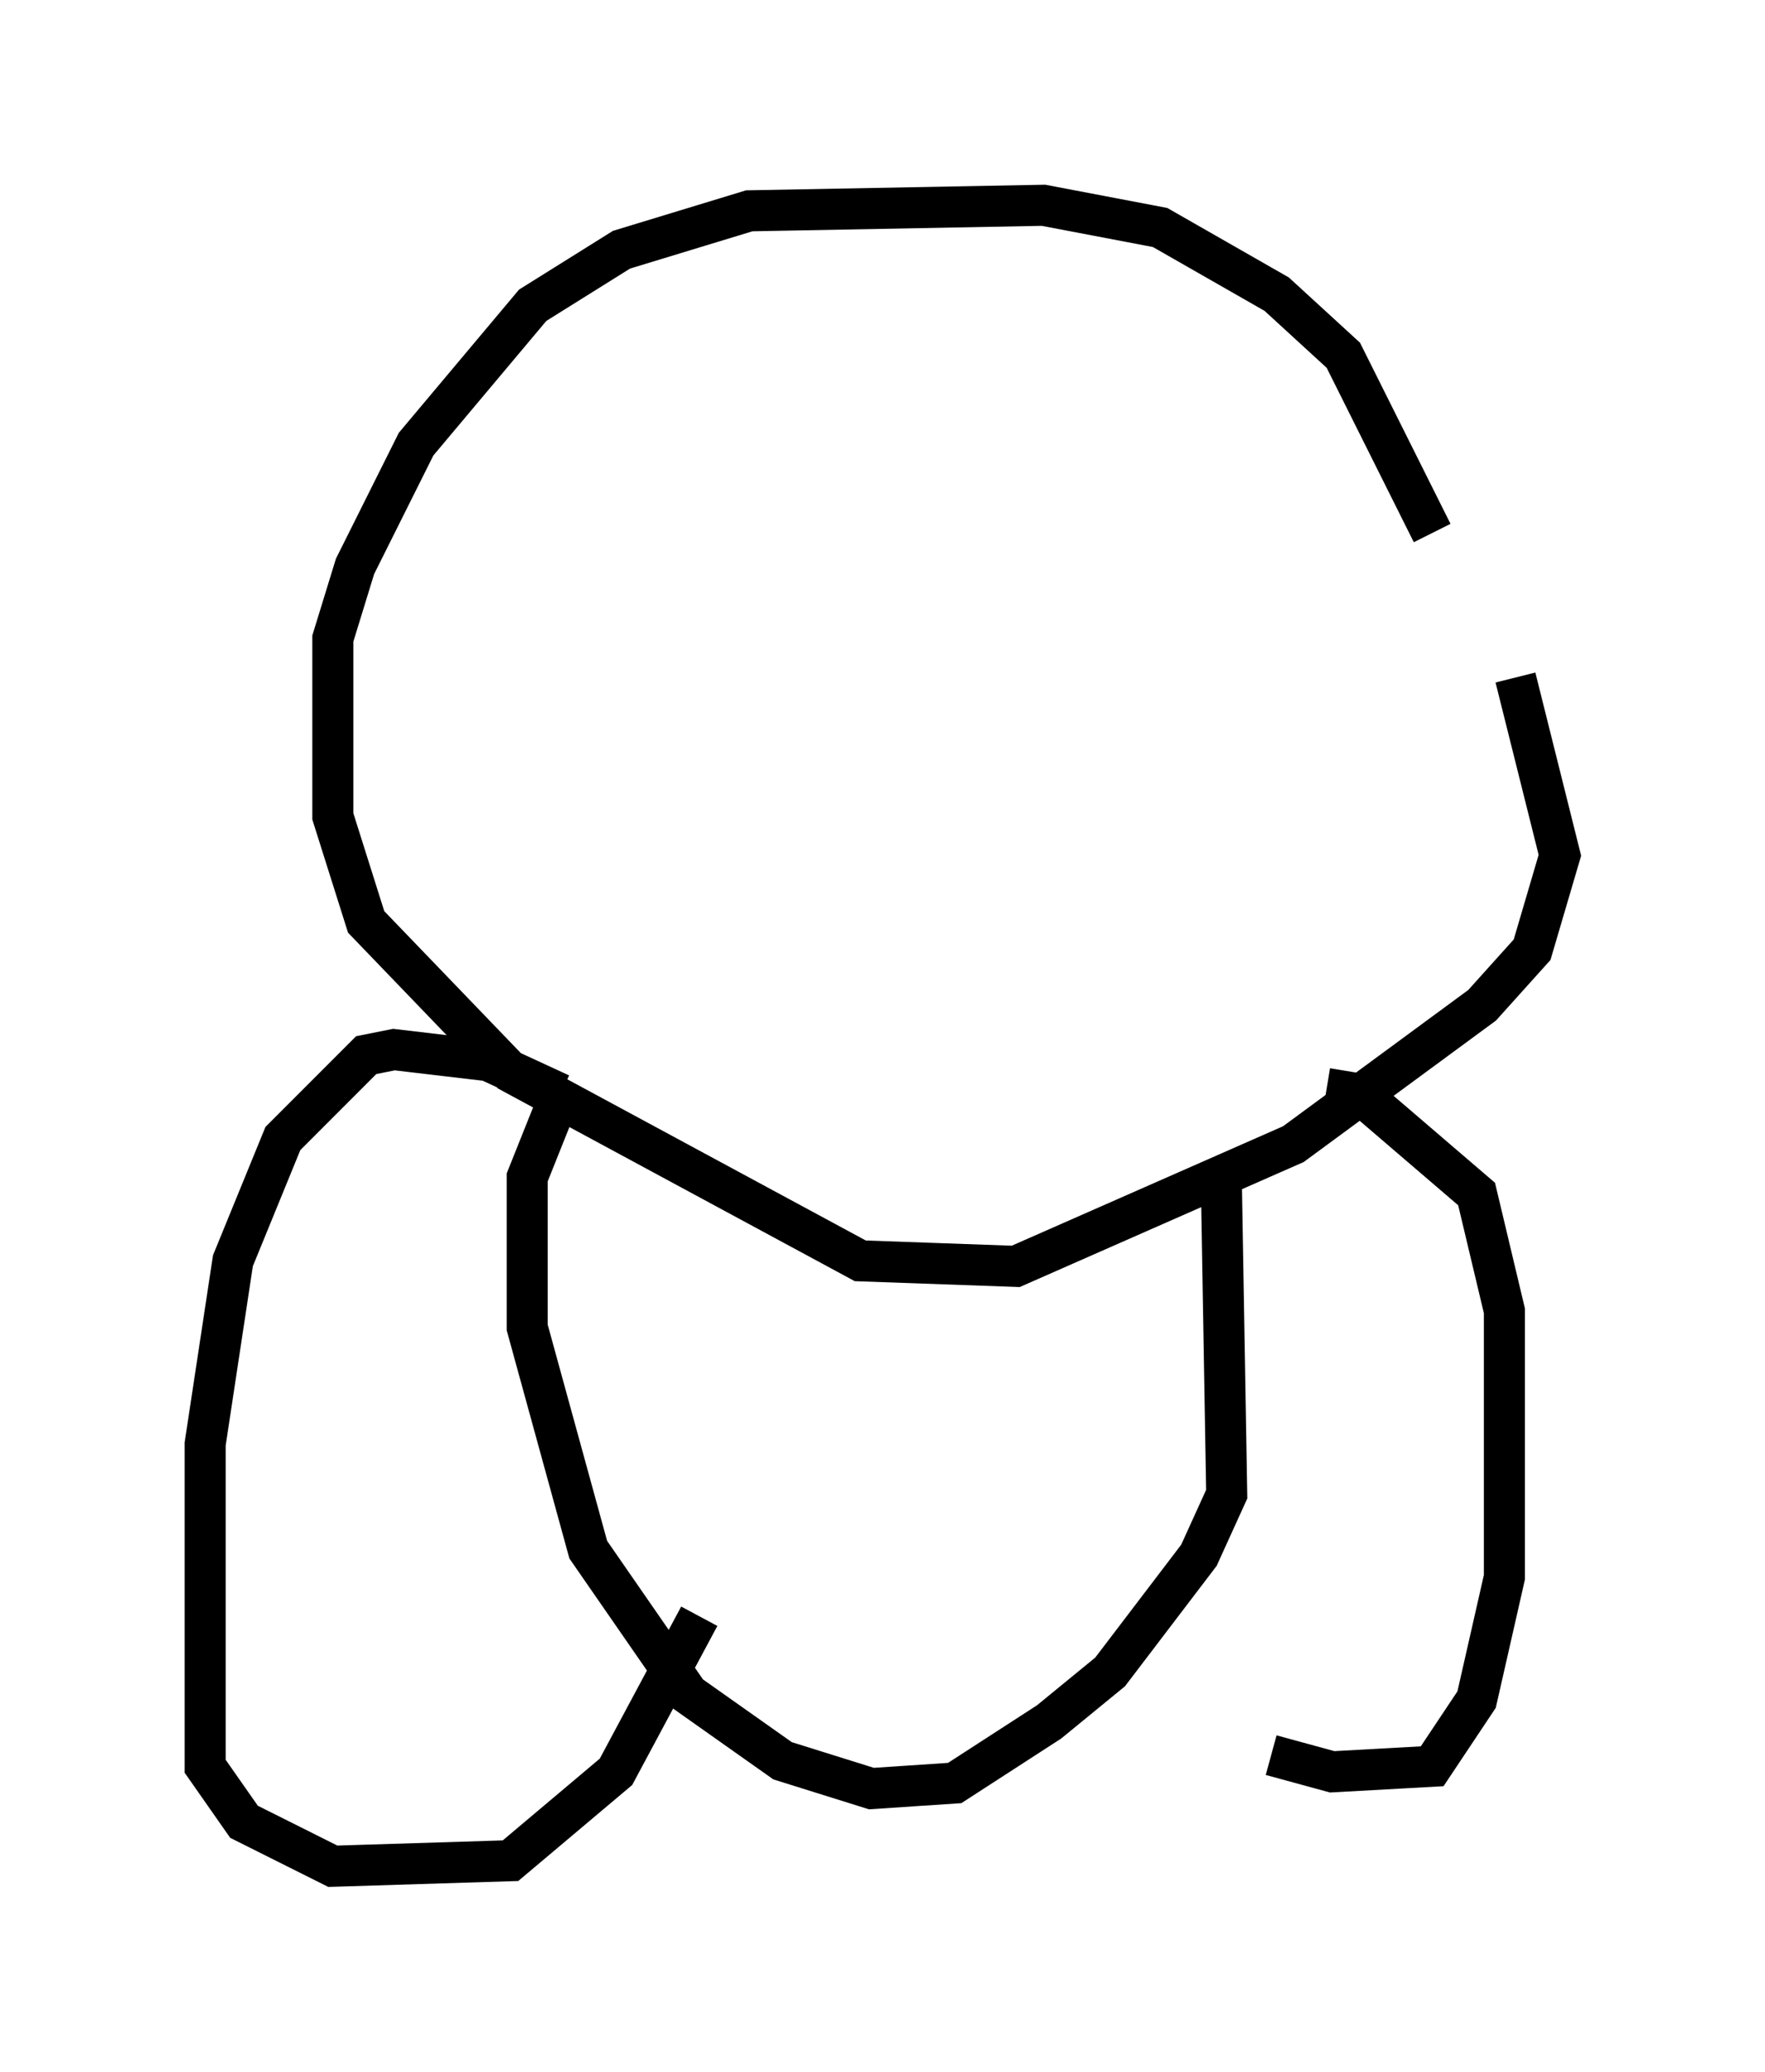 <?xml version="1.0" encoding="utf-8" ?>
<svg baseProfile="full" height="50.46" version="1.1" width="43.017" xmlns="http://www.w3.org/2000/svg" xmlns:ev="http://www.w3.org/2001/xml-events" xmlns:xlink="http://www.w3.org/1999/xlink"><defs /><rect fill="white" height="50.46" width="43.017" x="0" y="0" /><path d="M37.341, 20.155 m-2.436, -7.172 l-2.165, -4.33 -1.624, -1.488 l-2.842, -1.624 -2.842, -0.541 l-7.172, 0.135 -3.112, 0.947 l-2.165, 1.353 -2.842, 3.383 l-1.488, 2.977 -0.541, 1.759 l0.0, 4.33 0.812, 2.571 l3.518, 3.654 8.525, 4.601 l3.789, 0.135 6.766, -2.977 l4.601, -3.383 1.218, -1.353 l0.677, -2.3 -1.083, -4.33 m-7.172, 12.043 l0.135, 7.848 -0.677, 1.488 l-2.165, 2.842 -1.488, 1.218 l-2.3, 1.488 -2.03, 0.135 l-2.165, -0.677 -2.3, -1.624 l-2.436, -3.518 -1.488, -5.413 l0.0, -3.654 0.812, -2.03 m0.0, 0.0 l-1.759, -0.812 -2.3, -0.271 l-0.677, 0.135 -2.03, 2.03 l-1.218, 2.977 -0.677, 4.465 l0.0, 7.848 0.947, 1.353 l2.165, 1.083 4.33, -0.135 l2.571, -2.165 2.03, -3.789 m15.291, -12.855 l0.812, 0.135 2.842, 2.436 l0.677, 2.842 0.0, 6.495 l-0.677, 2.977 -1.083, 1.624 l-2.436, 0.135 -1.488, -0.406 " fill="none" stroke="black" stroke-width="1" /></svg>